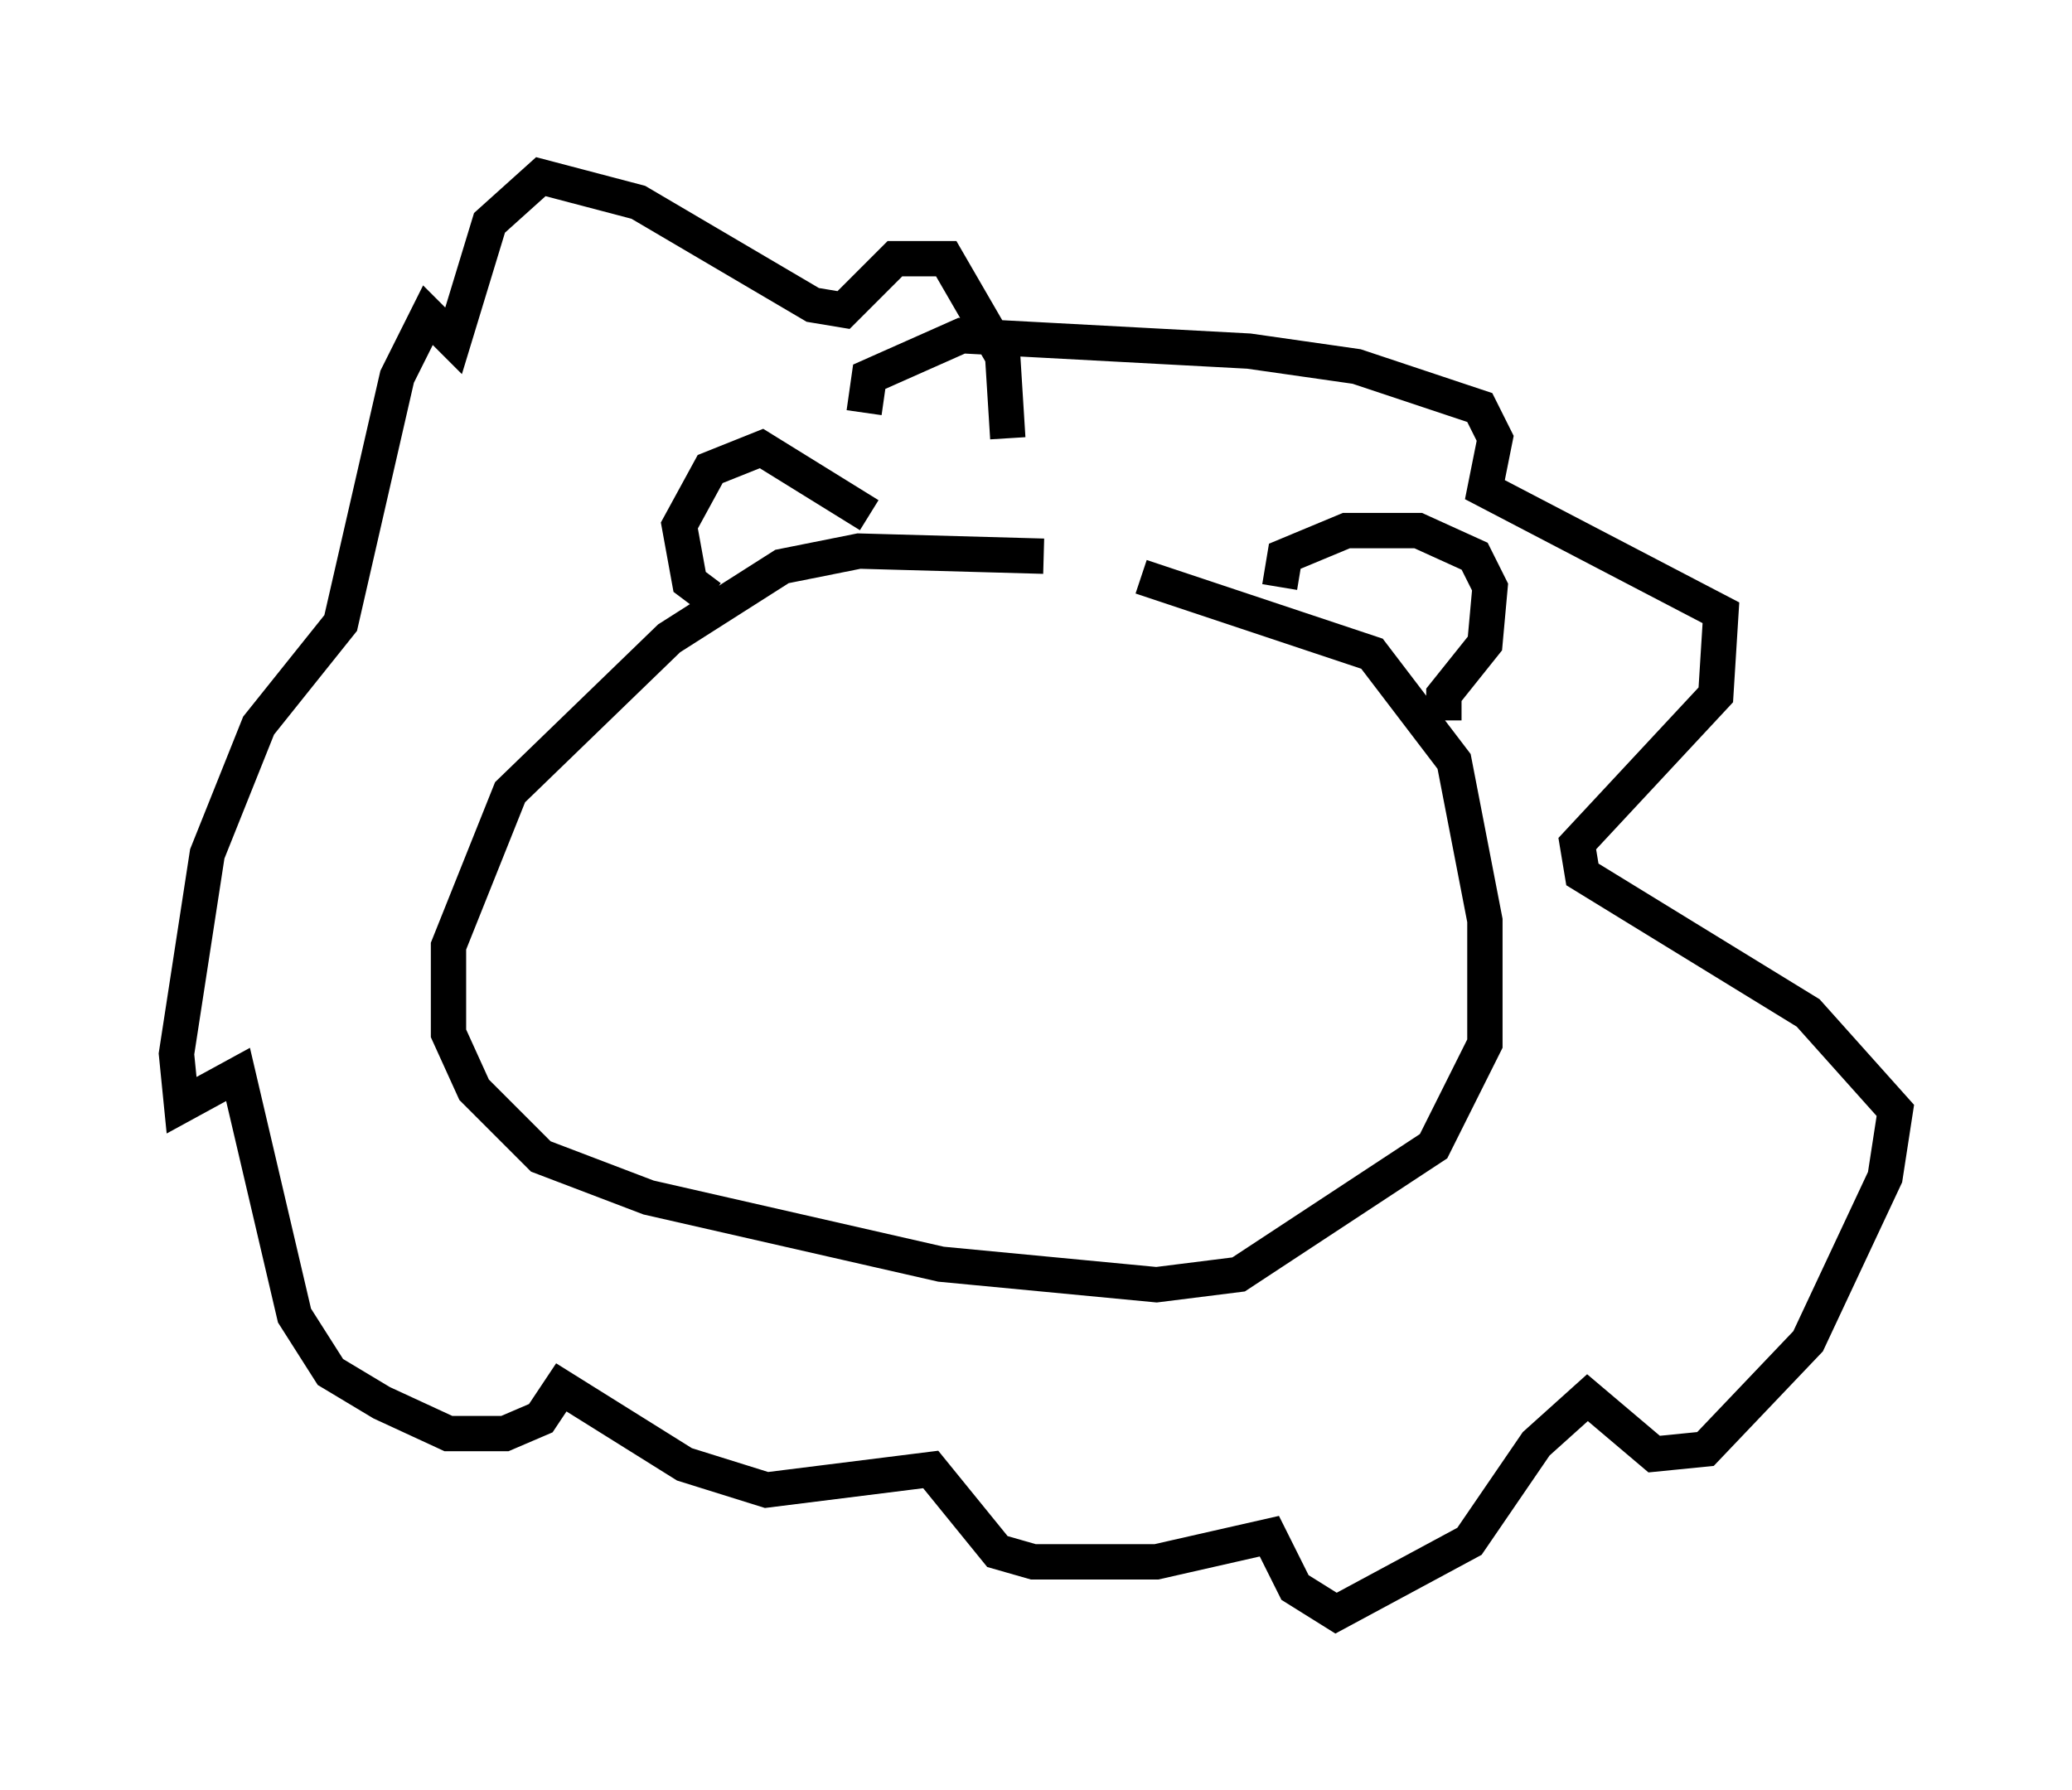 <?xml version="1.0" encoding="utf-8" ?>
<svg baseProfile="full" height="50.67" version="1.1" width="58.659" xmlns="http://www.w3.org/2000/svg" xmlns:ev="http://www.w3.org/2001/xml-events" xmlns:xlink="http://www.w3.org/1999/xlink"><defs /><rect fill="white" height="50.67" width="58.659" x="0" y="0" /><path d="M35.938, 17.782 m-6.391, -2.034 l-5.229, -0.145 -2.179, 0.436 l-3.196, 2.034 -4.503, 4.358 l-1.743, 4.358 0.0, 2.469 l0.726, 1.598 1.888, 1.888 l3.05, 1.162 8.279, 1.888 l6.101, 0.581 2.324, -0.291 l5.52, -3.631 1.453, -2.905 l0.0, -3.486 -0.872, -4.503 l-2.324, -3.05 -6.536, -2.179 m-7.698, -1.743 l-3.05, -1.888 -1.453, 0.581 l-0.872, 1.598 0.291, 1.598 l0.581, 0.436 m16.123, -0.291 l0.145, -0.872 1.743, -0.726 l2.034, 0.0 1.598, 0.726 l0.436, 0.872 -0.145, 1.598 l-1.162, 1.453 0.0, 0.726 m-12.346, -7.989 l-0.145, -2.324 -1.598, -2.76 l-1.453, 0.0 -1.453, 1.453 l-0.872, -0.145 -4.939, -2.905 l-2.76, -0.726 -1.453, 1.307 l-1.017, 3.341 -0.726, -0.726 l-0.872, 1.743 -1.598, 6.972 l-2.324, 2.905 -1.453, 3.631 l-0.872, 5.665 0.145, 1.453 l1.598, -0.872 1.598, 6.827 l1.017, 1.598 1.453, 0.872 l1.888, 0.872 1.598, 0.0 l1.017, -0.436 0.581, -0.872 l3.486, 2.179 2.324, 0.726 l4.648, -0.581 1.888, 2.324 l1.017, 0.291 3.486, 0.0 l3.196, -0.726 0.726, 1.453 l1.162, 0.726 3.777, -2.034 l1.888, -2.76 1.453, -1.307 l1.888, 1.598 1.453, -0.145 l2.905, -3.05 2.179, -4.648 l0.291, -1.888 -2.469, -2.76 l-6.391, -3.922 -0.145, -0.872 l3.922, -4.212 0.145, -2.324 l-6.682, -3.486 0.291, -1.453 l-0.436, -0.872 -3.486, -1.162 l-3.05, -0.436 -8.134, -0.436 l-2.615, 1.162 -0.145, 1.017 m1.598, 12.201 " fill="none" stroke="black" stroke-width="1" /></svg>